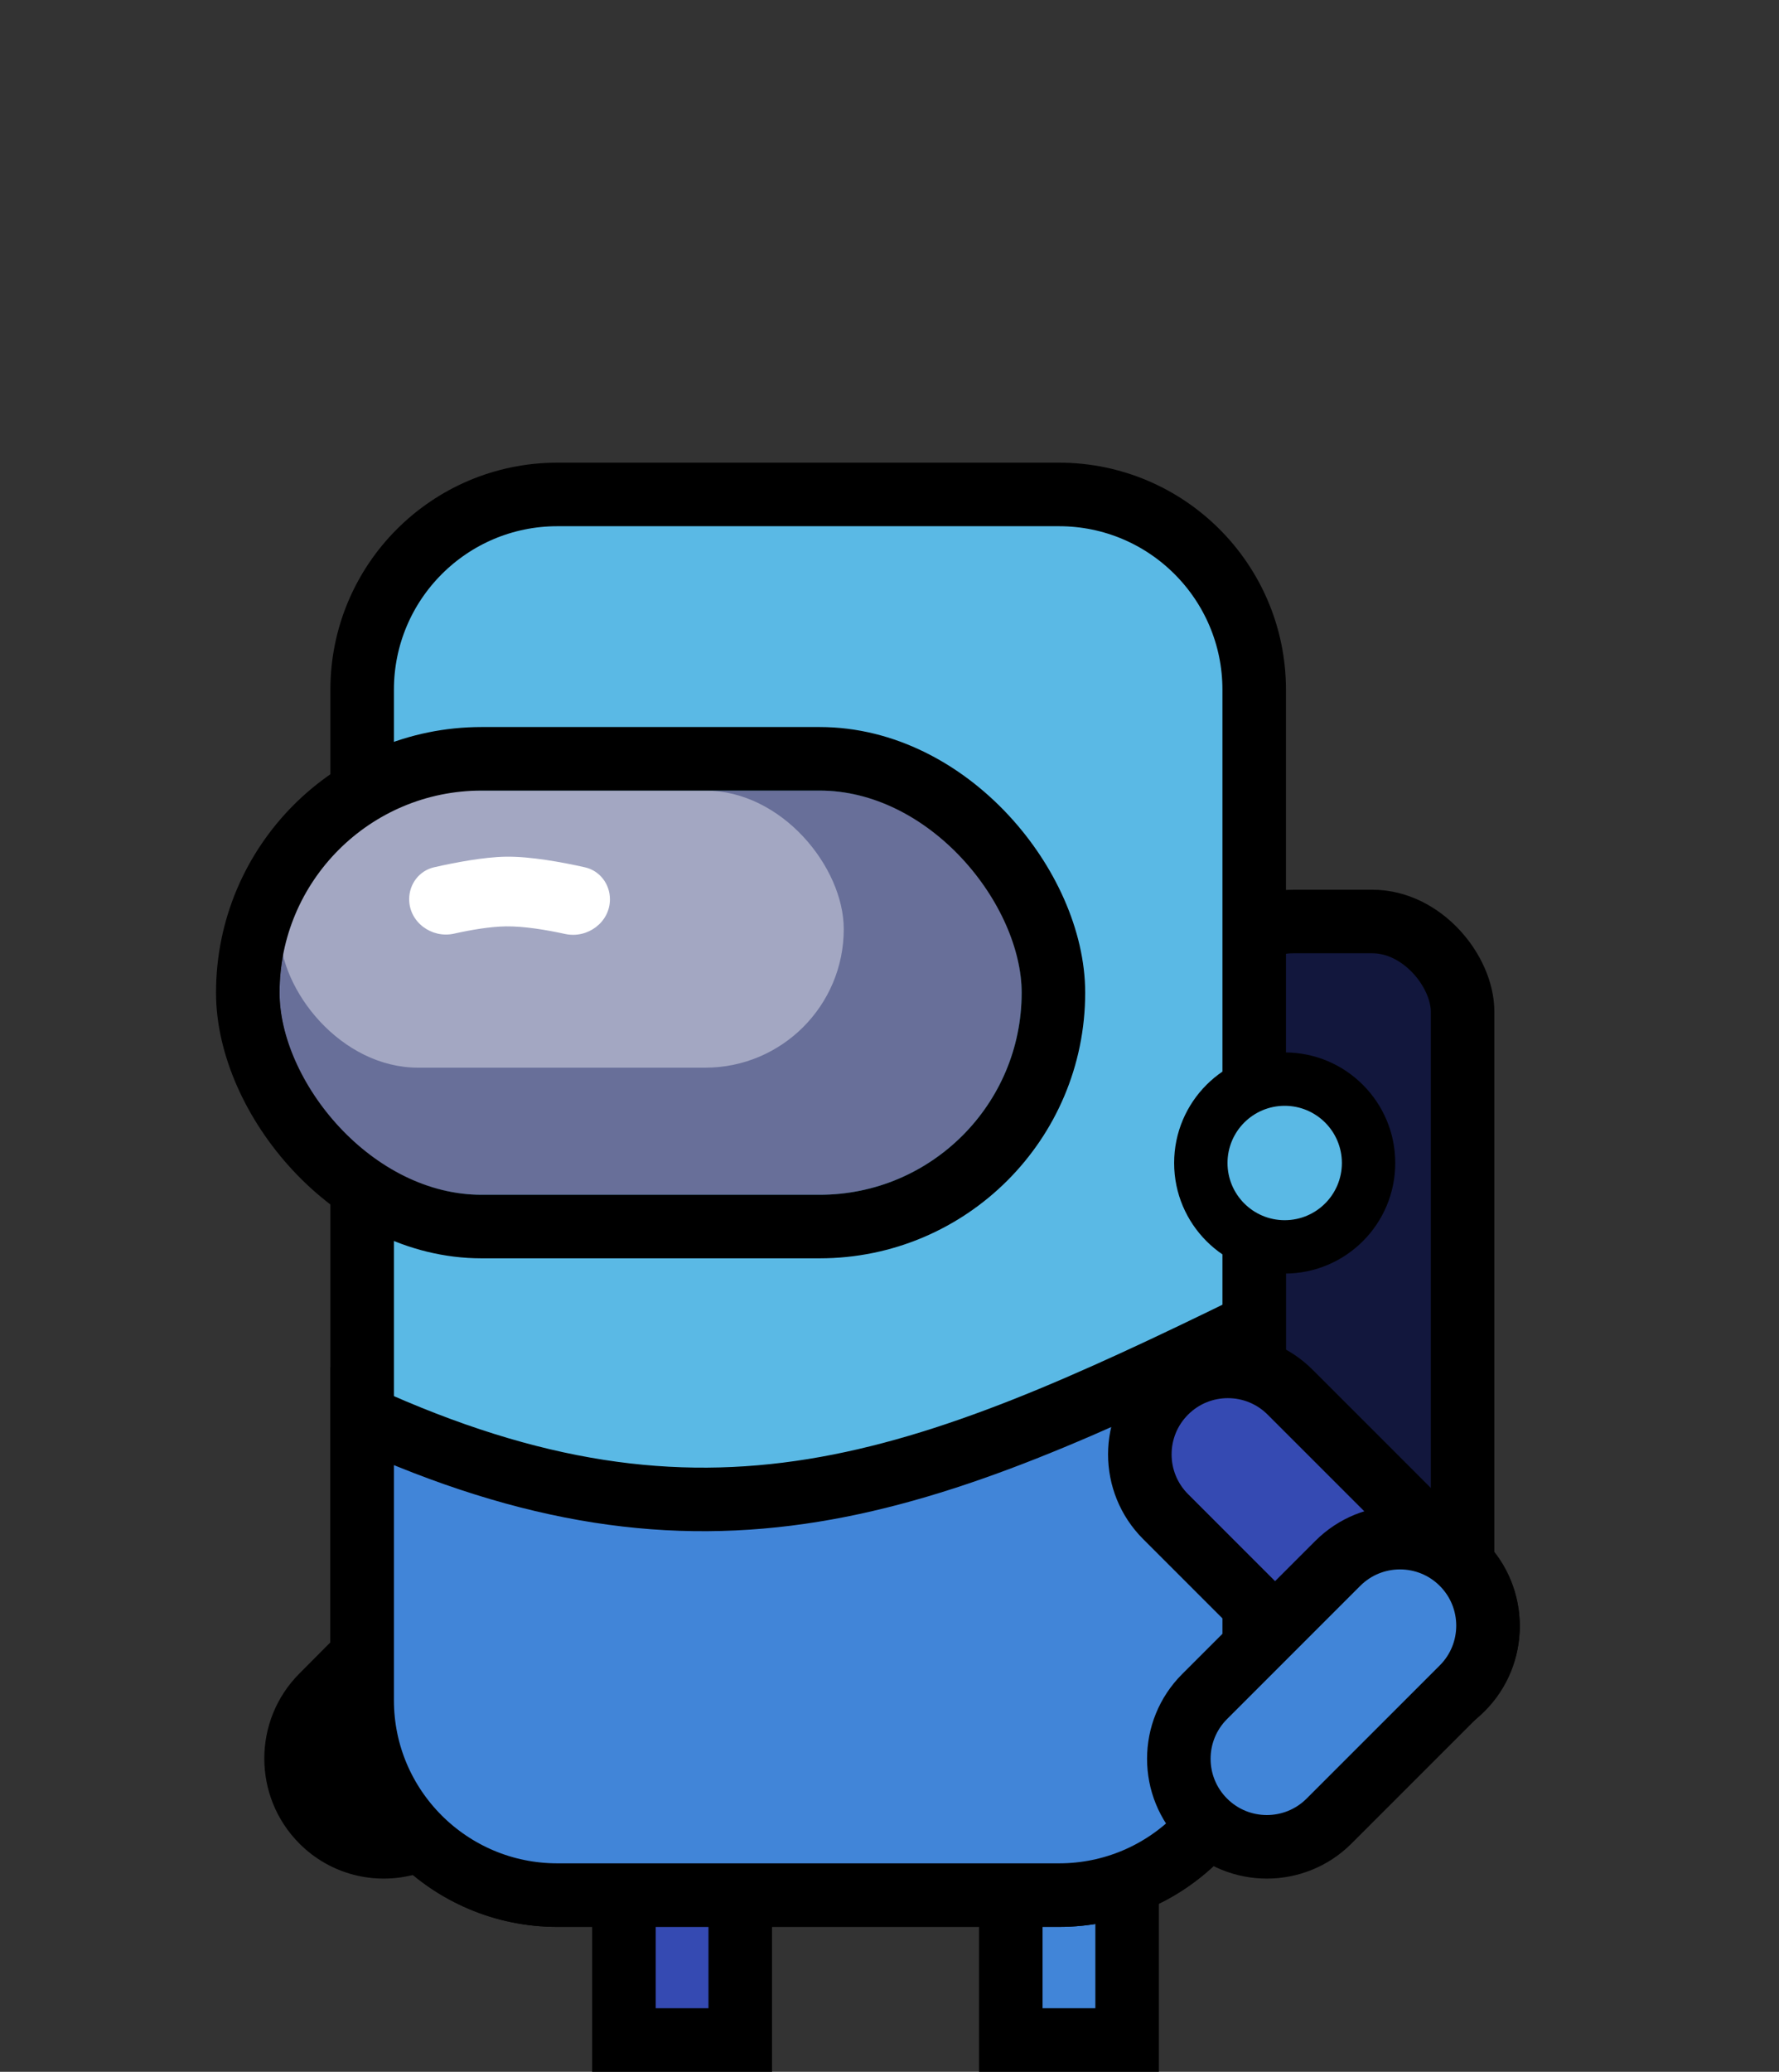 <svg width="700" height="815" viewBox="0 0 700 815" fill="none" xmlns="http://www.w3.org/2000/svg">
<rect x="0" y="0" width="700" height="815" fill="#333333" stroke="none"/>
<rect x="473.5" y="362.5" width="102" height="309" rx="35.5" fill="#12173D" stroke="black" stroke-width="25"/>
<path d="M397.728 727.5V802.5H443.5V727.5H397.728Z" fill="#4185D8" stroke="black" stroke-width="25"/>
<path d="M245.5 727.5V802.5H291.272V727.5H245.5Z" fill="#354AB2" stroke="black" stroke-width="25"/>
<path d="M219.327 745.5H416.673C459.103 745.5 493.5 711.103 493.5 668.673V271.327C493.5 228.897 459.103 194.5 416.673 194.5H219.327C176.897 194.5 142.5 228.897 142.5 271.327V668.673C142.5 711.103 176.897 745.5 219.327 745.5Z" fill="#5AB9E5" stroke="black" stroke-width="25"/>
<path d="M549 457.5C549 481.524 529.524 501 505.5 501C481.476 501 462 481.524 462 457.5C462 433.476 481.476 414 505.5 414C529.524 414 549 433.476 549 457.5Z" fill="black"/>
<path d="M528 457.5C528 469.926 517.926 480 505.5 480C493.074 480 483 469.926 483 457.5C483 445.074 493.074 435 505.5 435C517.926 435 528 445.074 528 457.5Z" fill="#5AB9E5"/>
<path d="M320.067 586.279C264.586 595.27 209.463 587.827 142.5 557.335V668.838C142.5 711.155 176.875 745.5 219.327 745.5H416.673C459.125 745.5 493.5 711.155 493.5 668.838V521.069C428.695 552.784 374.581 577.444 320.067 586.279Z" fill="#4185D8" stroke="black" stroke-width="25" stroke-linecap="round"/>
<path d="M458.643 596.607L458.643 596.607L526.376 664.33C526.376 664.33 526.376 664.33 526.376 664.33C539.902 677.852 561.832 677.852 575.357 664.33C588.881 650.808 588.881 628.886 575.357 615.365L507.622 547.642C494.097 534.12 472.168 534.12 458.643 547.642C445.119 561.164 445.119 583.086 458.643 596.607Z" fill="#354AB2" stroke="black" stroke-width="25"/>
<path d="M473.987 667.393L473.987 667.393C460.463 680.915 460.463 702.836 473.987 716.358C487.513 729.881 509.441 729.881 522.966 716.358L575.357 663.977C588.881 650.456 588.881 628.534 575.357 615.012C561.831 601.49 539.902 601.49 526.376 615.012C526.376 615.012 526.376 615.012 526.376 615.012L473.987 667.393Z" fill="#4185D8" stroke="black" stroke-width="25"/>
<path d="M131.066 668.738V645L117.778 658.35C99.407 676.808 99.407 706.734 117.778 725.192C130.036 737.507 147.361 741.564 163 737.444C143.483 721.001 131.066 696.331 131.066 668.738Z" fill="black"/>
<rect x="110" y="311" width="292" height="159" rx="79.5" fill="#686F99"/>
<rect x="110" y="311" width="222" height="109" rx="54.5" fill="#A3A7C2"/>
<path d="M161 353.723C161 347.743 164.981 342.495 170.812 341.168C178.832 339.344 190.246 337.14 199.072 337.007C208.79 336.859 221.478 339.236 230.134 341.177C235.995 342.492 240 347.762 240 353.769C240 362.803 231.193 369.318 222.365 367.399C214.816 365.757 206.132 364.327 199.072 364.416C192.882 364.495 185.364 365.785 178.65 367.279C169.833 369.242 161 362.756 161 353.723Z" fill="white"/>
<rect x="97.5" y="298.5" width="317" height="184" rx="92" stroke="black" stroke-width="25"/>
</svg>

